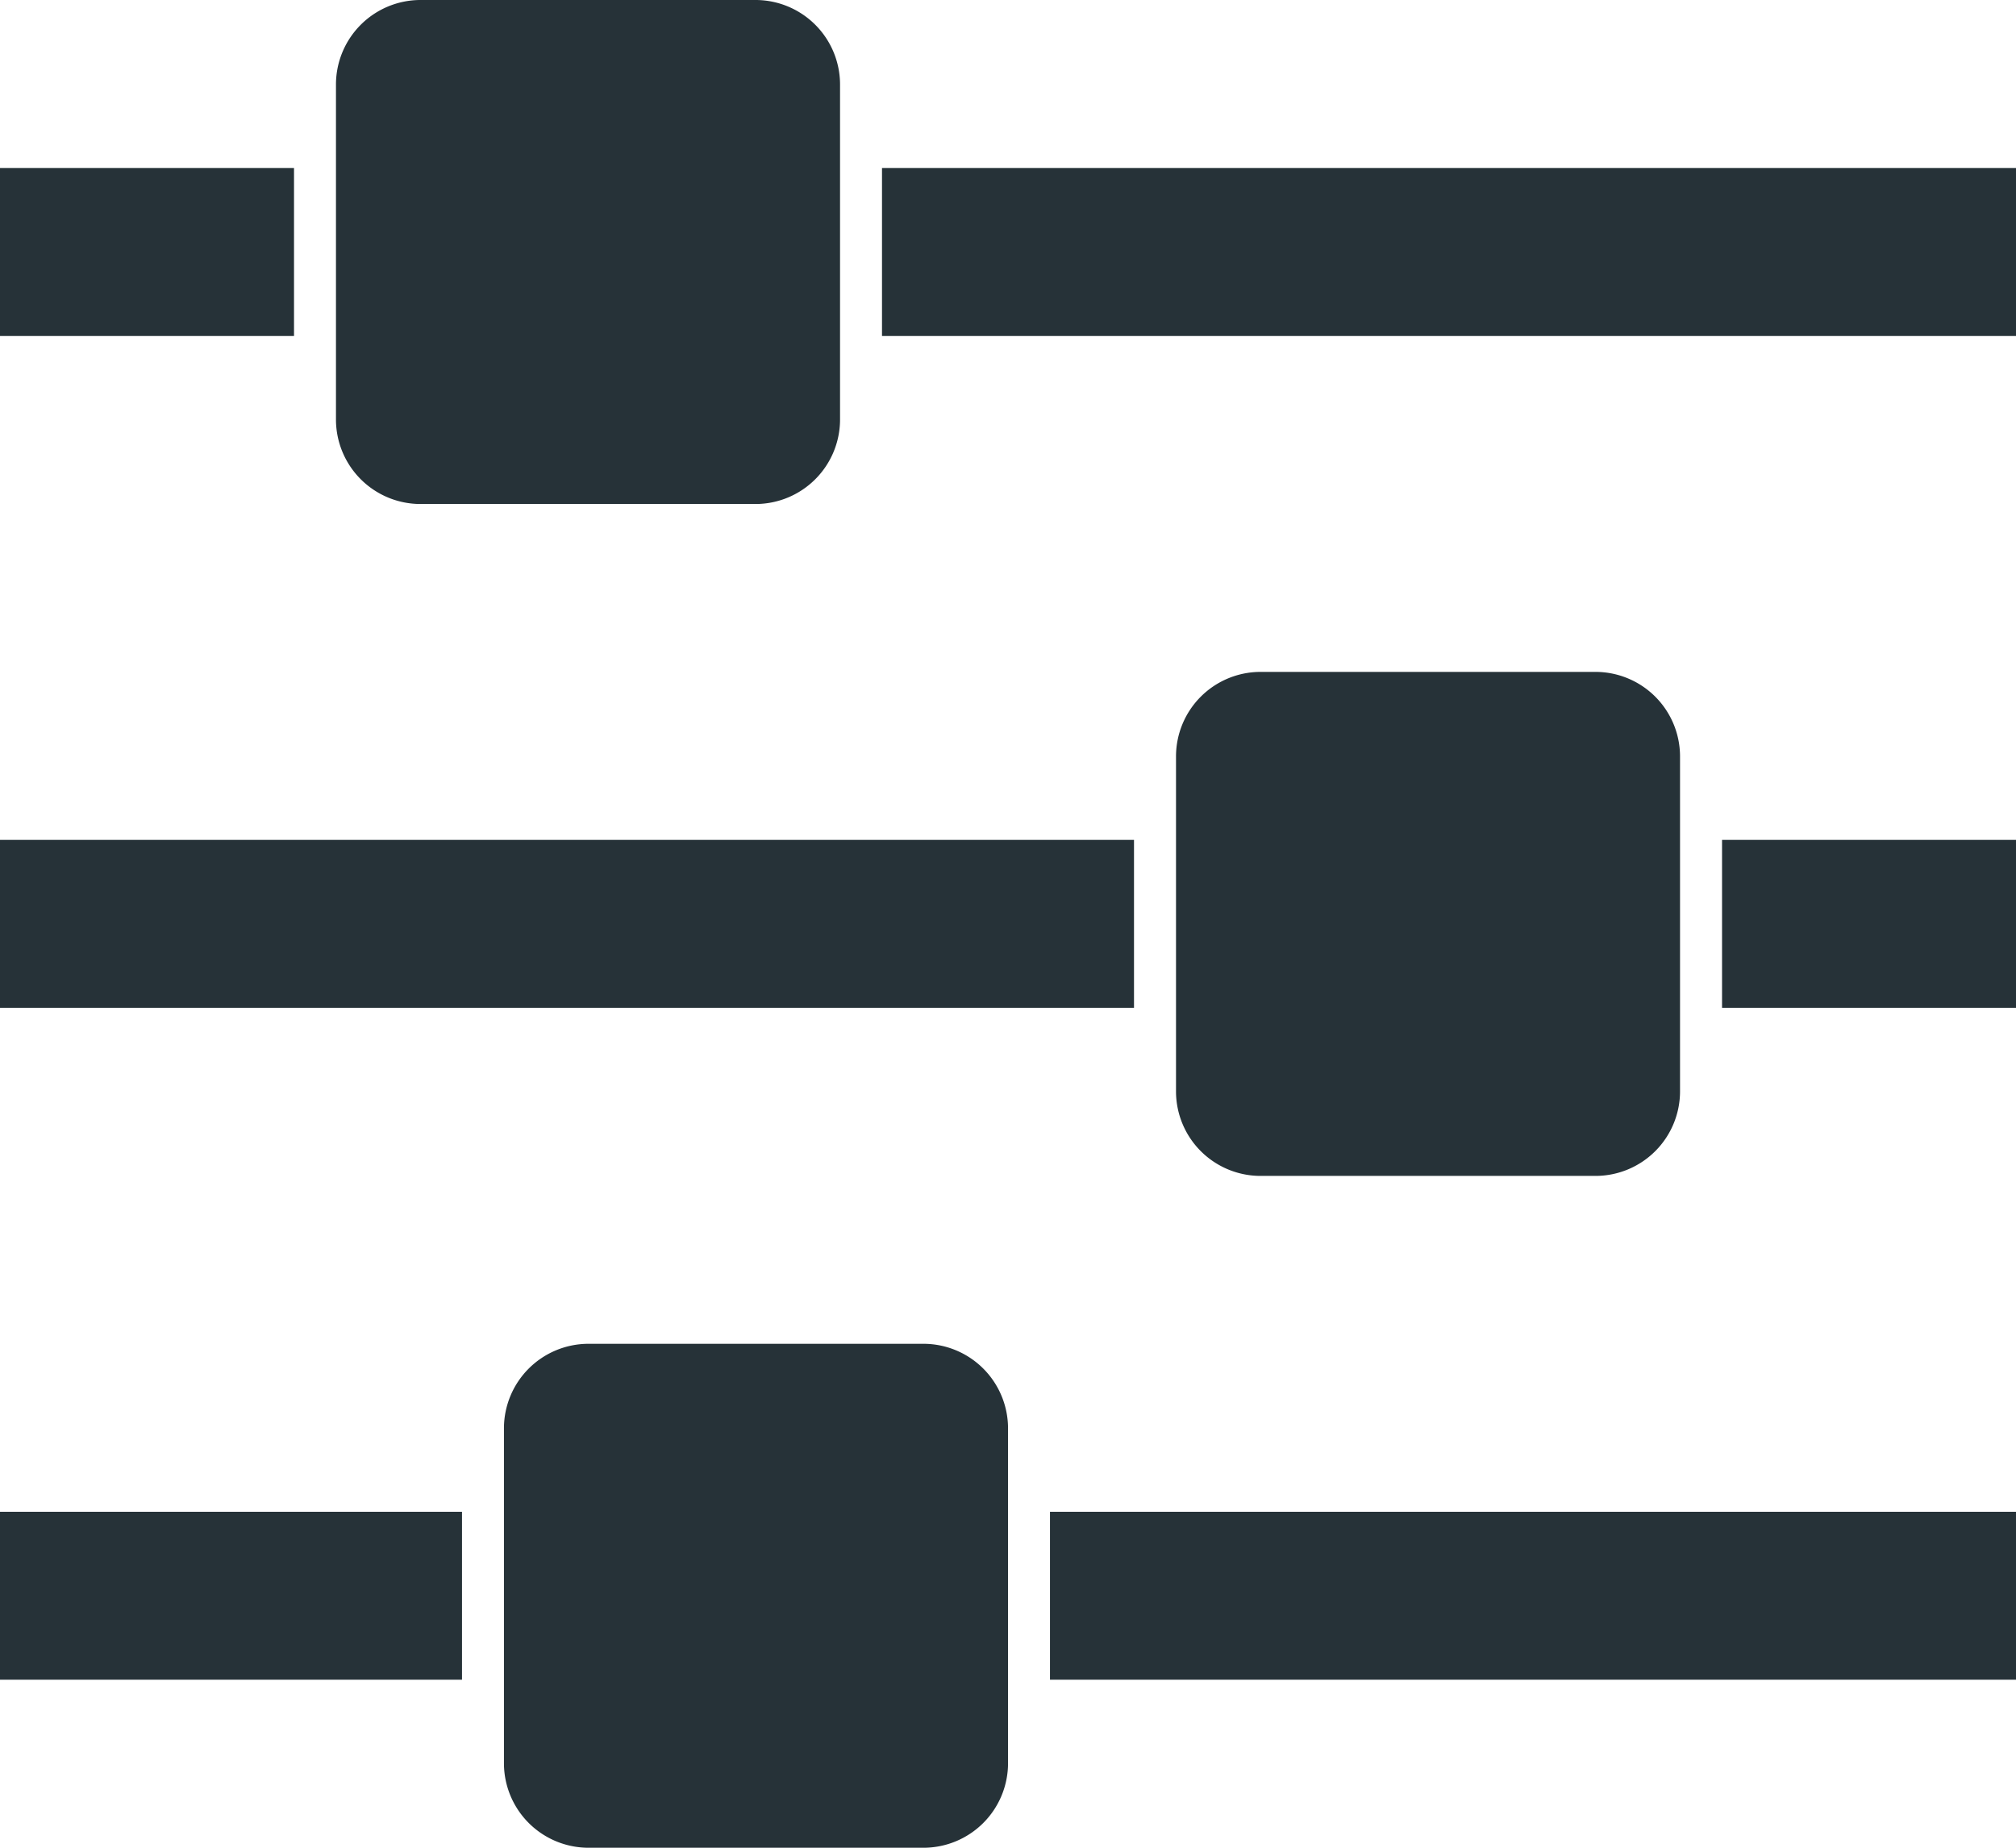 <svg xmlns="http://www.w3.org/2000/svg" width="32.727" height="30"><path d="M7.5 24.545v2.727H0v-2.727Zm7.5-2.727a1.373 1.373 0 0 1 1.364 1.364v5.455A1.373 1.373 0 0 1 15 30H9.545a1.373 1.373 0 0 1-1.364-1.364v-5.454a1.373 1.373 0 0 1 1.364-1.364Zm3.409-8.182v2.727H0v-2.727ZM4.773 2.727v2.728H0V2.727Zm27.954 21.818v2.727H17.045v-2.727ZM12.273 0a1.373 1.373 0 0 1 1.364 1.364v5.455a1.373 1.373 0 0 1-1.364 1.364H6.818a1.373 1.373 0 0 1-1.364-1.364V1.364A1.373 1.373 0 0 1 6.818 0Zm13.636 10.909a1.373 1.373 0 0 1 1.364 1.364v5.455a1.373 1.373 0 0 1-1.364 1.364h-5.454a1.373 1.373 0 0 1-1.364-1.364v-5.455a1.373 1.373 0 0 1 1.364-1.364Zm6.818 2.727v2.727h-4.772v-2.727Zm0-10.909v2.728H14.318V2.727Z" fill="#263238"/></svg>